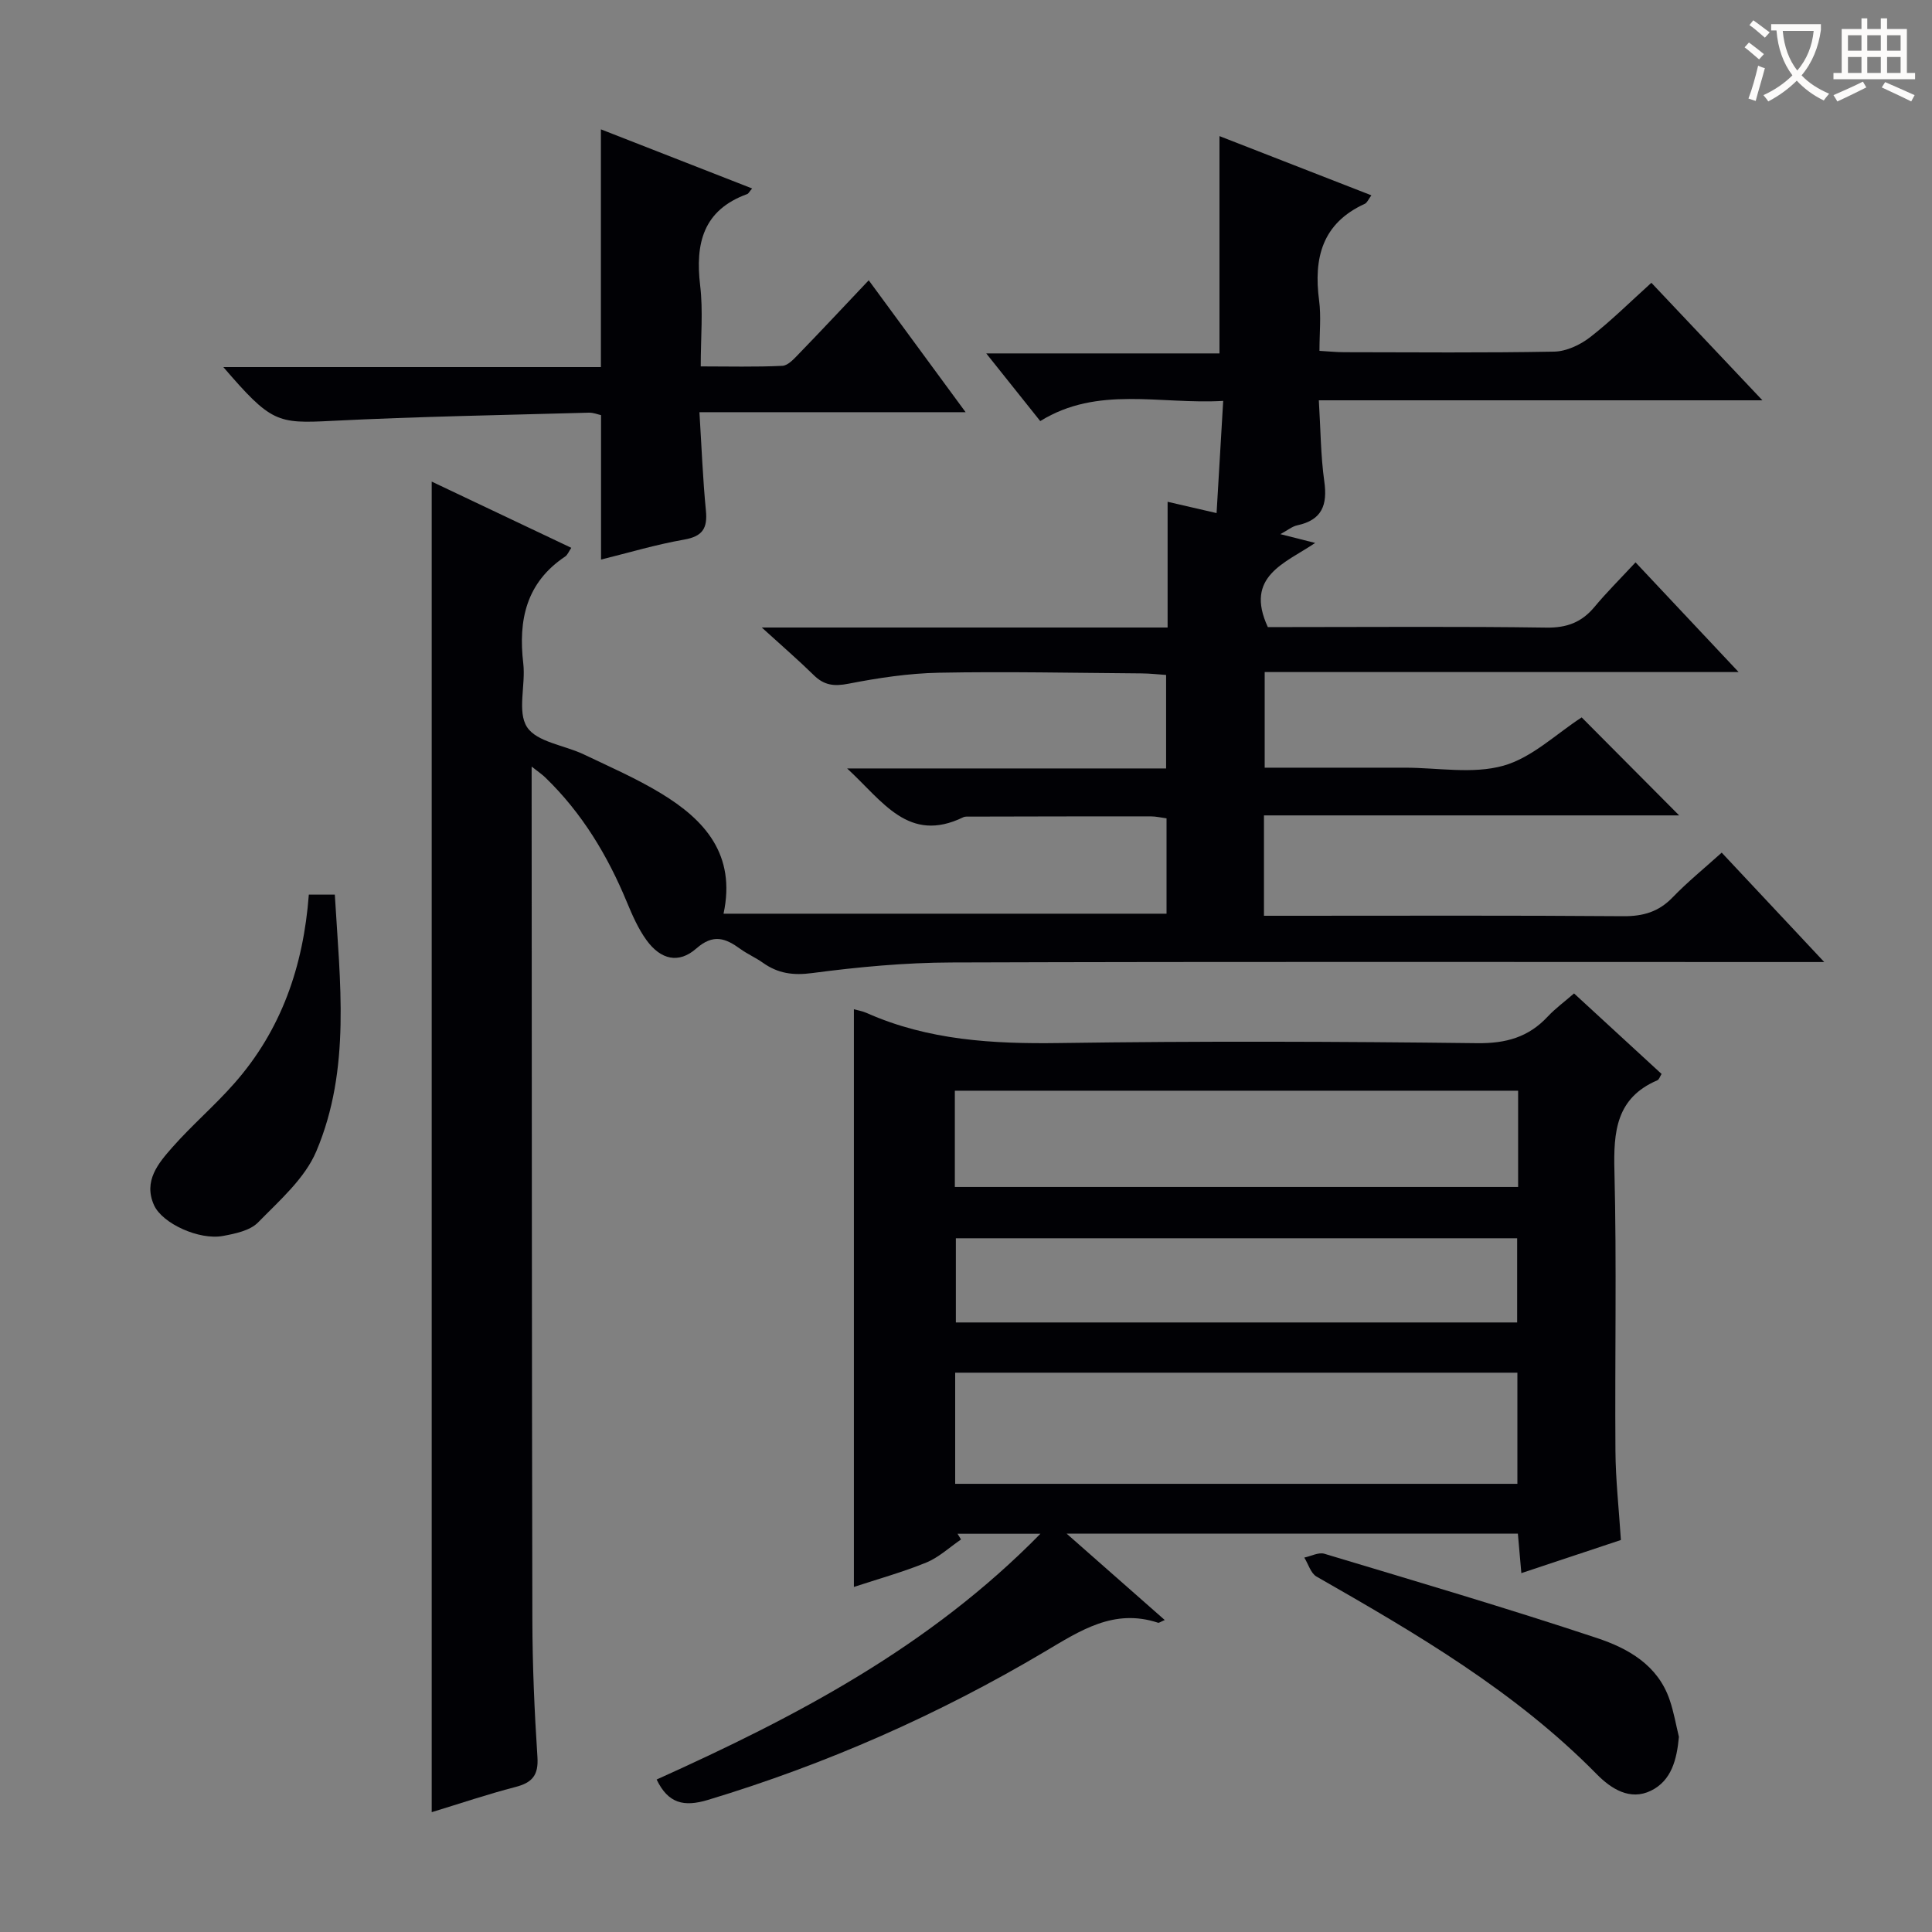 <svg enable-background="new 0 0 400 400" viewBox="0 0 400 400" xmlns="http://www.w3.org/2000/svg"><rect x="0" y="0" width="400" height="400" fill="#808080" stroke="none"/><g fill="#010105"><path d="m110.07 158.71v6.17c.04 56.82.03 113.65.15 170.47.02 9.48.43 18.97 1.05 28.43.25 3.78-1.1 5.31-4.56 6.2-5.75 1.49-11.39 3.4-17.33 5.21 0-91.86 0-183.34 0-275.48 9.64 4.57 19.16 9.09 28.9 13.71-.53.78-.78 1.48-1.28 1.81-8.04 5.38-9.73 13.11-8.66 22.14.52 4.44-1.3 9.98.78 13.17 2.02 3.1 7.73 3.74 11.72 5.64 5.39 2.57 10.91 4.98 16 8.07 9.08 5.5 15.58 12.69 12.96 24.92h91.72c0-6.57 0-12.99 0-19.74-1.08-.14-2.18-.41-3.28-.41-12.45-.01-24.89.02-37.34.05-.5 0-1.06-.06-1.48.14-11.31 5.49-16.63-3.3-24.03-10.11h66.04c0-6.56 0-12.64 0-19.36-1.58-.1-3.32-.31-5.06-.32-13.99-.1-27.99-.41-41.98-.14-6.27.12-12.58 1.08-18.75 2.28-2.97.58-5.03.32-7.16-1.78-3.16-3.1-6.52-6-10.76-9.86h84.02c0-8.91 0-17.3 0-26.03 3.67.85 6.66 1.54 10.14 2.34.47-7.93.9-15.32 1.37-23.23-13.16.76-25.95-3.2-37.88 4.18-3.64-4.56-7.12-8.92-11.18-14.01h48.29c0-15.17 0-29.88 0-44.99 10.3 4.02 20.72 8.08 31.45 12.26-.6.8-.87 1.53-1.37 1.76-8.83 4.03-10.62 11.23-9.45 20.05.43 3.25.07 6.61.07 10.39 1.93.11 3.53.28 5.12.28 14.5.02 29 .15 43.49-.12 2.5-.05 5.34-1.38 7.38-2.95 4.33-3.35 8.23-7.24 12.73-11.3 7.46 7.9 14.84 15.7 22.99 24.33-31.07 0-61.08 0-91.84 0 .37 5.99.38 11.44 1.13 16.78.69 4.89-.46 8-5.59 9.1-1.07.23-2.01 1.03-3.5 1.83 2.47.62 4.38 1.11 7.2 1.82-6.2 4.2-14.69 6.87-9.8 17.42h4.68c17.66 0 35.33-.15 52.99.11 4.24.06 7.3-1.09 9.95-4.27 2.55-3.06 5.39-5.88 8.51-9.24 7.14 7.6 13.79 14.68 21.34 22.71-33.37 0-65.53 0-98.12 0v19.8h24.5 4.5c6.83 0 14.04 1.37 20.39-.4 5.95-1.66 10.99-6.62 16.24-10.01 6.4 6.44 13.19 13.25 20.18 20.29-28.4 0-57.04 0-85.96 0v20.78h5.89c22.83 0 45.66-.09 68.49.09 4.13.03 7.34-.9 10.23-3.9 3.1-3.21 6.6-6.05 10.16-9.26 6.93 7.4 13.62 14.53 21.23 22.65-2.96 0-4.84 0-6.73 0-57.99 0-115.98-.1-173.97.09-9.61.03-19.27.93-28.81 2.19-3.98.53-7.1.09-10.23-2.13-1.49-1.06-3.2-1.8-4.68-2.87-3.05-2.21-5.58-3.19-9.11-.08-3.64 3.2-7.36 2.32-10.3-1.72-1.73-2.38-2.95-5.19-4.09-7.93-3.99-9.64-9.28-18.41-16.82-25.71-.62-.63-1.4-1.14-2.88-2.31z"/><path d="m135.95 368.43c28.83-12.99 56.41-27.38 79.46-50.88-6.44 0-11.8 0-17.16 0 .24.39.48.79.72 1.18-2.39 1.63-4.59 3.71-7.2 4.78-4.9 2-10.04 3.42-14.98 5.05 0-39.99 0-79.73 0-119.6.76.21 1.75.37 2.63.76 12.77 5.68 26.19 6.43 39.97 6.23 28.81-.42 57.63-.32 86.45.03 5.95.07 10.61-1.23 14.6-5.51 1.56-1.67 3.44-3.04 5.45-4.79 6.13 5.64 12.1 11.13 18.12 16.67-.35.55-.51 1.16-.87 1.31-8.54 3.66-9.1 10.63-8.89 18.79.48 19.31.07 38.64.21 57.96.04 5.96.71 11.92 1.13 18.43-6.51 2.17-13.34 4.44-20.61 6.86-.26-3.01-.48-5.42-.72-8.17-30.85 0-61.53 0-93.42 0 7.19 6.33 13.65 12.02 20.31 17.88-.85.35-1.18.63-1.39.56-9.14-3.02-16.09 1.62-23.5 6.01-21.96 13.03-45.19 23.27-69.68 30.67-4.98 1.5-8.24.76-10.63-4.22zm61.81-84.23v23.01h116.4c0-7.91 0-15.44 0-23.01-38.99 0-77.56 0-116.4 0zm116.55-58.38c-39.15 0-77.81 0-116.62 0v19.93h116.62c0-6.65 0-13.07 0-19.93zm-.2 47.98c0-6.15 0-11.82 0-17.43-39.04 0-77.59 0-116.21 0v17.43z"/><path d="m155.72 39.02c-.59.68-.75 1.06-1.02 1.16-9.12 3.31-10.78 10.2-9.74 18.93.63 5.25.12 10.63.12 16.75 5.76 0 11.34.15 16.9-.12 1.21-.06 2.48-1.52 3.49-2.56 4.73-4.88 9.37-9.85 14.39-15.15 6.88 9.37 13.11 17.84 20.06 27.31-18.91 0-36.6 0-55.11 0 .45 7.24.7 13.82 1.34 20.37.36 3.66-.68 5.34-4.51 6.01-5.83 1.02-11.53 2.73-17.2 4.13 0-10.07 0-19.83 0-29.9-.64-.14-1.58-.53-2.51-.51-17.77.5-35.55.8-53.31 1.7-11.22.57-12.49.36-22.38-11.14h78.17c0-16.49 0-32.53 0-49.22 10.39 4.06 20.75 8.11 31.31 12.24z"/><path d="m347.6 359.6c-.43 4.68-1.53 9.07-5.8 11.15-4.31 2.1-8.22-.38-11.2-3.41-16.88-17.17-37.38-29.13-58.03-40.93-1.2-.69-1.7-2.6-2.53-3.93 1.4-.29 2.96-1.15 4.16-.79 18.86 5.67 37.75 11.24 56.44 17.45 6.42 2.13 12.61 5.59 15.05 12.82.85 2.47 1.29 5.09 1.91 7.64z"/><path d="m63.94 185.22h5.38c1.05 18.04 3.39 36.08-3.83 53.14-2.38 5.63-7.61 10.18-12.06 14.73-1.66 1.7-4.73 2.33-7.27 2.8-4.91.91-12.54-2.55-14.27-6.37-2.25-5 .88-8.68 3.81-12 4.06-4.6 8.78-8.63 12.83-13.24 9.69-11 14.28-24.16 15.41-39.06z"/></g><path d="m362.1 8.8c1.1.8 2.1 1.6 3.1 2.4l-1 1.1c-1.3-1.1-2.3-2-3-2.5zm1.9 4.8c.5.2.9.4 1.4.5-.6 2.3-1.3 4.5-1.9 6.8l-1.5-.5c.8-2.1 1.4-4.3 2-6.8zm-1-9.4c1.3.9 2.4 1.8 3.4 2.5l-1 1.1c-1.4-1.2-2.4-2.1-3.2-2.6zm3.7 2.2v-1.4h10.3v1.2c-.5 3.6-1.8 6.8-4 9.4 1.5 1.6 3.4 2.8 5.7 3.8-.3.4-.7.8-1.1 1.4-2.3-1.1-4.1-2.5-5.6-4.1-1.6 1.6-3.6 3.1-5.9 4.3-.3-.5-.7-.9-1-1.3 2.4-1.1 4.4-2.5 6-4.1-1.9-2.5-3-5.6-3.3-9.3h-1.1zm8.8 0h-6.4c.3 3.3 1.3 6 3 8.2 2-2.3 3.1-5.1 3.4-8.2z" fill="#fcfbfa"/><path d="m385.3 3.8h1.3v2.2h2.8v-2.2h1.3v2.2h4.1v9.1h1.7v1.3h-16.9v-1.3h1.7v-9.1h4.1v-2.2zm.4 13.1.7 1.2c-1.8.9-3.8 1.9-6 2.9-.2-.4-.5-.8-.8-1.3 2.3-1 4.3-1.9 6.1-2.8zm-3.1-6.4h2.8v-3.2h-2.8zm0 4.6h2.8v-3.3h-2.8zm4-4.6h2.8v-3.2h-2.8zm0 4.6h2.8v-3.3h-2.8zm3.7 1.9c2.1.9 4.1 1.8 6.1 2.7l-.7 1.3c-2.2-1.1-4.2-2-6.1-2.9zm3.2-9.7h-2.8v3.2h2.8zm-2.8 7.8h2.8v-3.3h-2.8z" fill="#fcfbfa"/></svg>